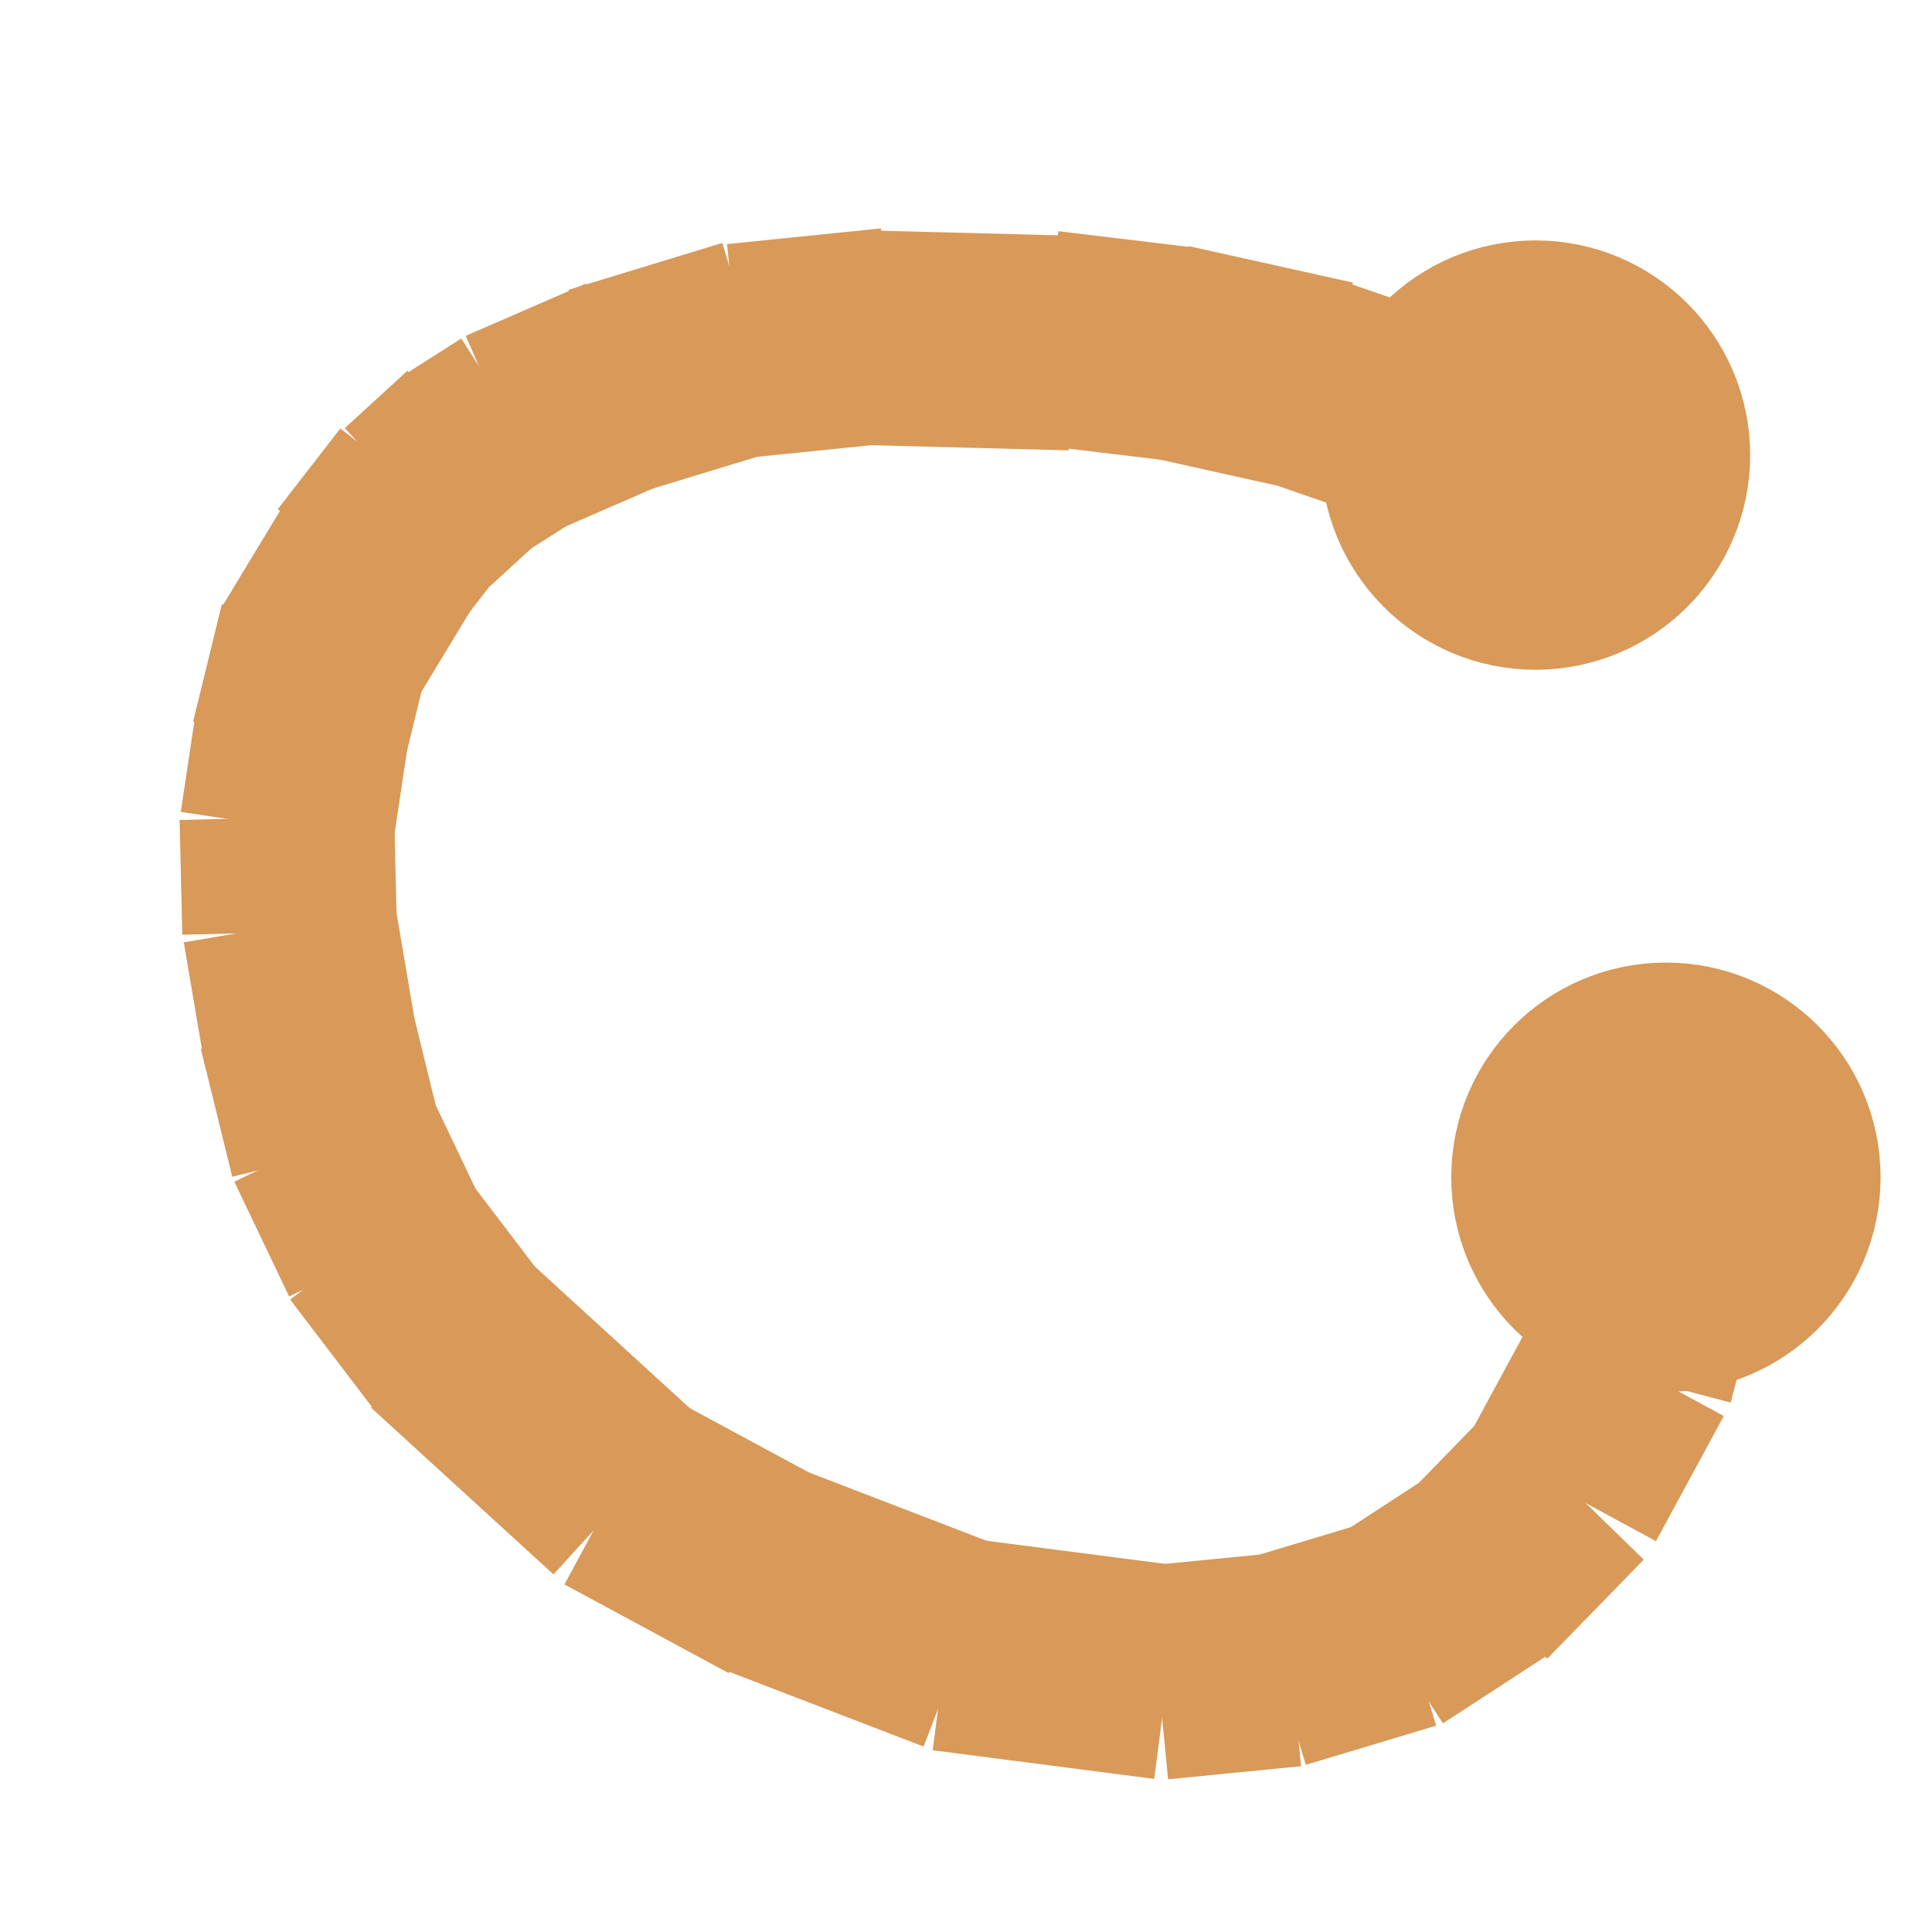 <svg
  xmlns="http://www.w3.org/2000/svg"
  viewBox="0 0 18 18"
  aria-labelledby="eraser"
  width="1.2em"
  height="1.2em"
  fill="#d89959"
>
  <title id="title">Eraser</title>
  <g fill="#d89959" stroke="#d89959" stroke-width="2">
    <ellipse ry="1" rx="1" id="svg_3" cy="4.24" cx="14.306"/>
    <line id="svg_4" y2="3.585" x2="12.242" y1="3.997" x1="13.432"/>
    <line id="svg_5" y2="3.269" x2="10.858" y1="3.609" x1="12.388"/>
    <line id="svg_6" y2="3.147" x2="9.741" y1="3.293" x1="10.955"/>
    <line id="svg_7" y2="3.147" x2="8.089" y1="3.196" x1="9.984"/>
    <line id="svg_8" y2="3.269" x2="6.875" y1="3.123" x1="8.308"/>
    <line id="svg_9" y2="3.657" x2="5.588" y1="3.22" x1="7.021"/>
    <line id="svg_10" y2="4.046" x2="4.738" y1="3.56" x1="5.855"/>
    <line id="svg_11" y2="4.337" x2="4.301" y1="3.997" x1="4.835"/>
    <line id="svg_12" y2="4.726" x2="3.888" y1="4.192" x1="4.471"/>
    <line id="svg_15" y2="5.357" x2="3.378" y1="4.605" x1="3.961"/>
    <line id="svg_16" y2="6.183" x2="2.916" y1="5.139" x1="3.548"/>
    <line id="svg_17" y2="6.96" x2="2.771" y1="5.868" x1="3.038"/>
    <line id="svg_18" y2="7.713" x2="2.673" y1="6.742" x1="2.819"/>
    <line id="svg_19" y2="8.685" x2="2.698" y1="7.616" x1="2.673"/>
    <line id="svg_20" y2="9.753" x2="2.892" y1="8.612" x1="2.698"/>
    <line id="svg_21" y2="10.725" x2="3.135" y1="9.535" x1="2.843"/>
    <line id="svg_23" y2="11.648" x2="3.596" y1="10.579" x1="3.086"/>
    <line id="svg_25" y2="12.522" x2="4.276" y1="11.502" x1="3.499"/>
    <line id="svg_26" y2="13.93" x2="5.831" y1="12.376" x1="4.131"/>
    <line id="svg_28" y2="14.708" x2="7.264" y1="13.882" x1="5.734"/>
    <line id="svg_29" y2="15.339" x2="8.964" y1="14.61" x1="7.069"/>
    <line id="svg_30" y2="15.582" x2="10.882" y1="15.315" x1="8.818"/>
    <line id="svg_31" y2="15.46" x2="12.024" y1="15.582" x1="10.785"/>
    <line id="svg_33" y2="15.12" x2="13.092" y1="15.485" x1="11.878"/>
    <line id="svg_34" y2="14.586" x2="13.869" y1="15.218" x1="12.898"/>
    <line id="svg_35" y2="13.833" x2="14.598" y1="14.756" x1="13.699"/>
    <line id="svg_37" y2="12.716" x2="15.181" y1="13.882" x1="14.549"/>
    <line id="svg_39" y2="11.429" x2="15.521" y1="12.813" x1="15.157"/>
    <ellipse ry="1" rx="1" id="svg_40" cy="10.968" cx="15.521"/>
  </g>
</svg>
